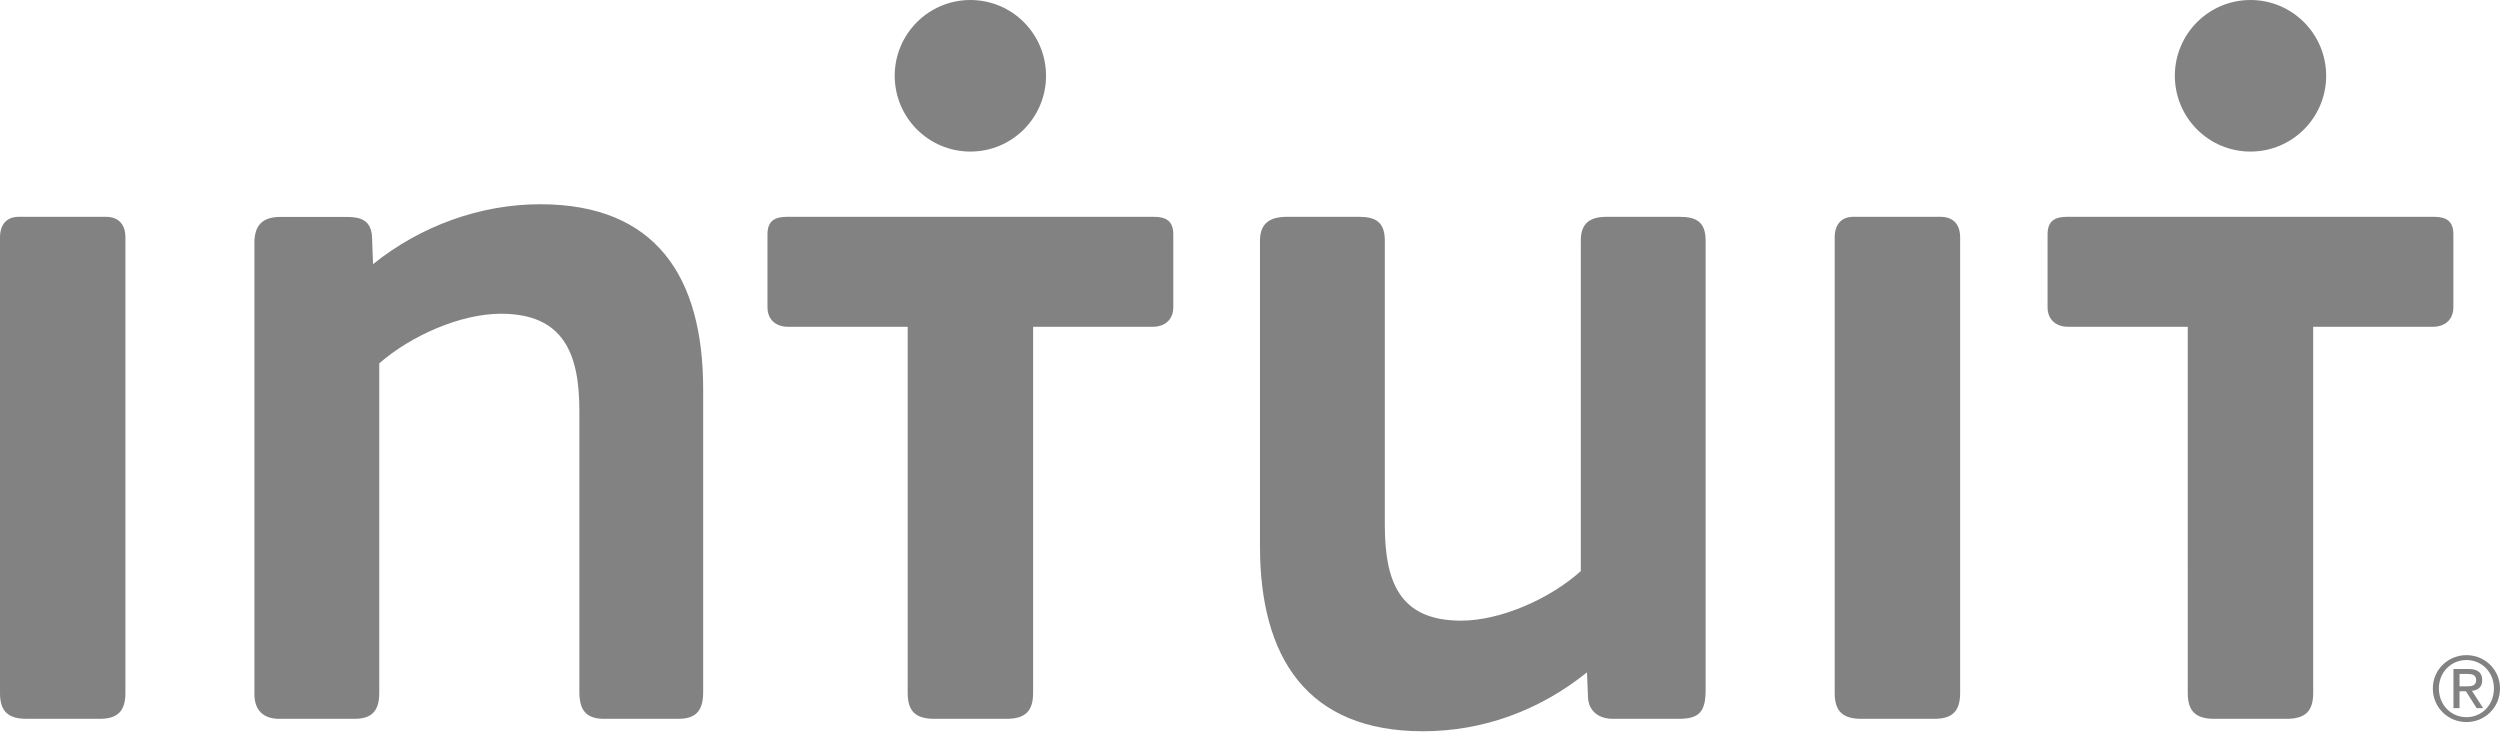 <svg width="175" height="52" viewBox="0 0 175 52" fill="none" xmlns="http://www.w3.org/2000/svg">
<path d="M117.515 50.318H112.892C111.953 50.318 111.233 49.812 111.163 48.873L111.09 47.063C107.766 49.743 103.794 51.188 99.606 51.188C91.519 51.188 88.199 46.055 88.199 38.239V16.843C88.199 15.613 88.921 15.178 90.072 15.178H95.129C96.286 15.178 96.937 15.538 96.937 16.843V36.719C96.937 40.699 97.947 43.446 102.281 43.446C105.021 43.446 108.49 41.929 110.656 39.976V16.843C110.656 15.613 111.307 15.178 112.459 15.178H117.586C118.743 15.178 119.394 15.538 119.394 16.843V48.294C119.394 49.812 118.957 50.318 117.515 50.318Z" fill="black" fill-opacity="0.49"/>
<path d="M0 16.622C0 15.756 0.434 15.177 1.299 15.177H7.408C8.274 15.177 8.779 15.683 8.779 16.622V48.51C8.779 49.812 8.199 50.318 6.974 50.318H1.878C0.582 50.318 0 49.812 0 48.51V16.622Z" fill="black" fill-opacity="0.49"/>
<path d="M128.428 16.622C128.428 15.756 128.865 15.177 129.729 15.177H135.837C136.705 15.177 137.21 15.683 137.21 16.622V48.51C137.21 49.812 136.632 50.318 135.403 50.318H130.306C129.01 50.318 128.428 49.812 128.428 48.51V16.622Z" fill="black" fill-opacity="0.49"/>
<path d="M47.487 50.318H42.288C40.989 50.318 40.556 49.668 40.556 48.437V28.76C40.556 24.784 39.475 21.962 35.068 21.962C32.25 21.962 28.786 23.484 26.548 25.434V48.51C26.548 49.743 26.042 50.318 24.817 50.318H19.543C18.46 50.318 17.809 49.743 17.809 48.582V16.994C17.809 15.835 18.318 15.185 19.616 15.185H24.307C25.318 15.185 25.971 15.473 26.041 16.558L26.113 18.489C29.437 15.815 33.625 14.297 37.814 14.297C45.901 14.297 49.222 19.36 49.222 27.244V48.437C49.222 49.668 48.79 50.318 47.487 50.318Z" fill="black" fill-opacity="0.49"/>
<path d="M73.222 5.306C73.222 2.376 70.853 0 67.927 0C65.003 0 62.63 2.376 62.63 5.306C62.63 8.237 65.004 10.61 67.927 10.61C70.853 10.61 73.222 8.237 73.222 5.306Z" fill="black" fill-opacity="0.49"/>
<path d="M80.759 15.177C81.625 15.177 82.131 15.465 82.131 16.406V21.5C82.131 22.368 81.554 22.875 80.686 22.875H72.317V48.51C72.317 49.812 71.74 50.318 70.439 50.318H65.414C64.114 50.318 63.538 49.812 63.538 48.51V22.875H55.167C54.301 22.875 53.723 22.368 53.723 21.5V16.406C53.723 15.465 54.228 15.177 55.095 15.177H80.759Z" fill="black" fill-opacity="0.49"/>
<path d="M162.831 5.306C162.831 2.376 160.46 0 157.534 0C154.61 0 152.239 2.376 152.239 5.306C152.239 8.237 154.61 10.61 157.534 10.61C160.46 10.61 162.831 8.237 162.831 5.306Z" fill="black" fill-opacity="0.49"/>
<path d="M170.367 15.177C171.232 15.177 171.736 15.465 171.736 16.406V21.5C171.736 22.368 171.161 22.875 170.292 22.875H161.923V48.51C161.923 49.812 161.348 50.318 160.047 50.318H155.021C153.72 50.318 153.144 49.812 153.144 48.51L153.143 22.875H144.776C143.908 22.875 143.33 22.368 143.33 21.5V16.406C143.33 15.465 143.837 15.177 144.701 15.177H170.367Z" fill="black" fill-opacity="0.49"/>
<path d="M172.655 45.86C173.932 45.86 175 46.867 175 48.19C175 49.535 173.932 50.545 172.655 50.545C171.373 50.545 170.298 49.535 170.298 48.19C170.299 46.867 171.374 45.86 172.655 45.86ZM172.655 50.202C173.738 50.202 174.576 49.338 174.576 48.19C174.576 47.069 173.738 46.203 172.655 46.203C171.561 46.203 170.722 47.07 170.722 48.19C170.722 49.338 171.561 50.202 172.655 50.202ZM171.743 46.83H172.798C173.449 46.83 173.756 47.087 173.756 47.614C173.756 48.107 173.445 48.317 173.037 48.359L173.819 49.569H173.362L172.618 48.389H172.167V49.569H171.742V46.83H171.743ZM172.167 48.045H172.612C172.988 48.045 173.331 48.028 173.331 47.596C173.331 47.231 173.019 47.176 172.731 47.176H172.168V48.045H172.167Z" fill="black" fill-opacity="0.49"/>
</svg>

